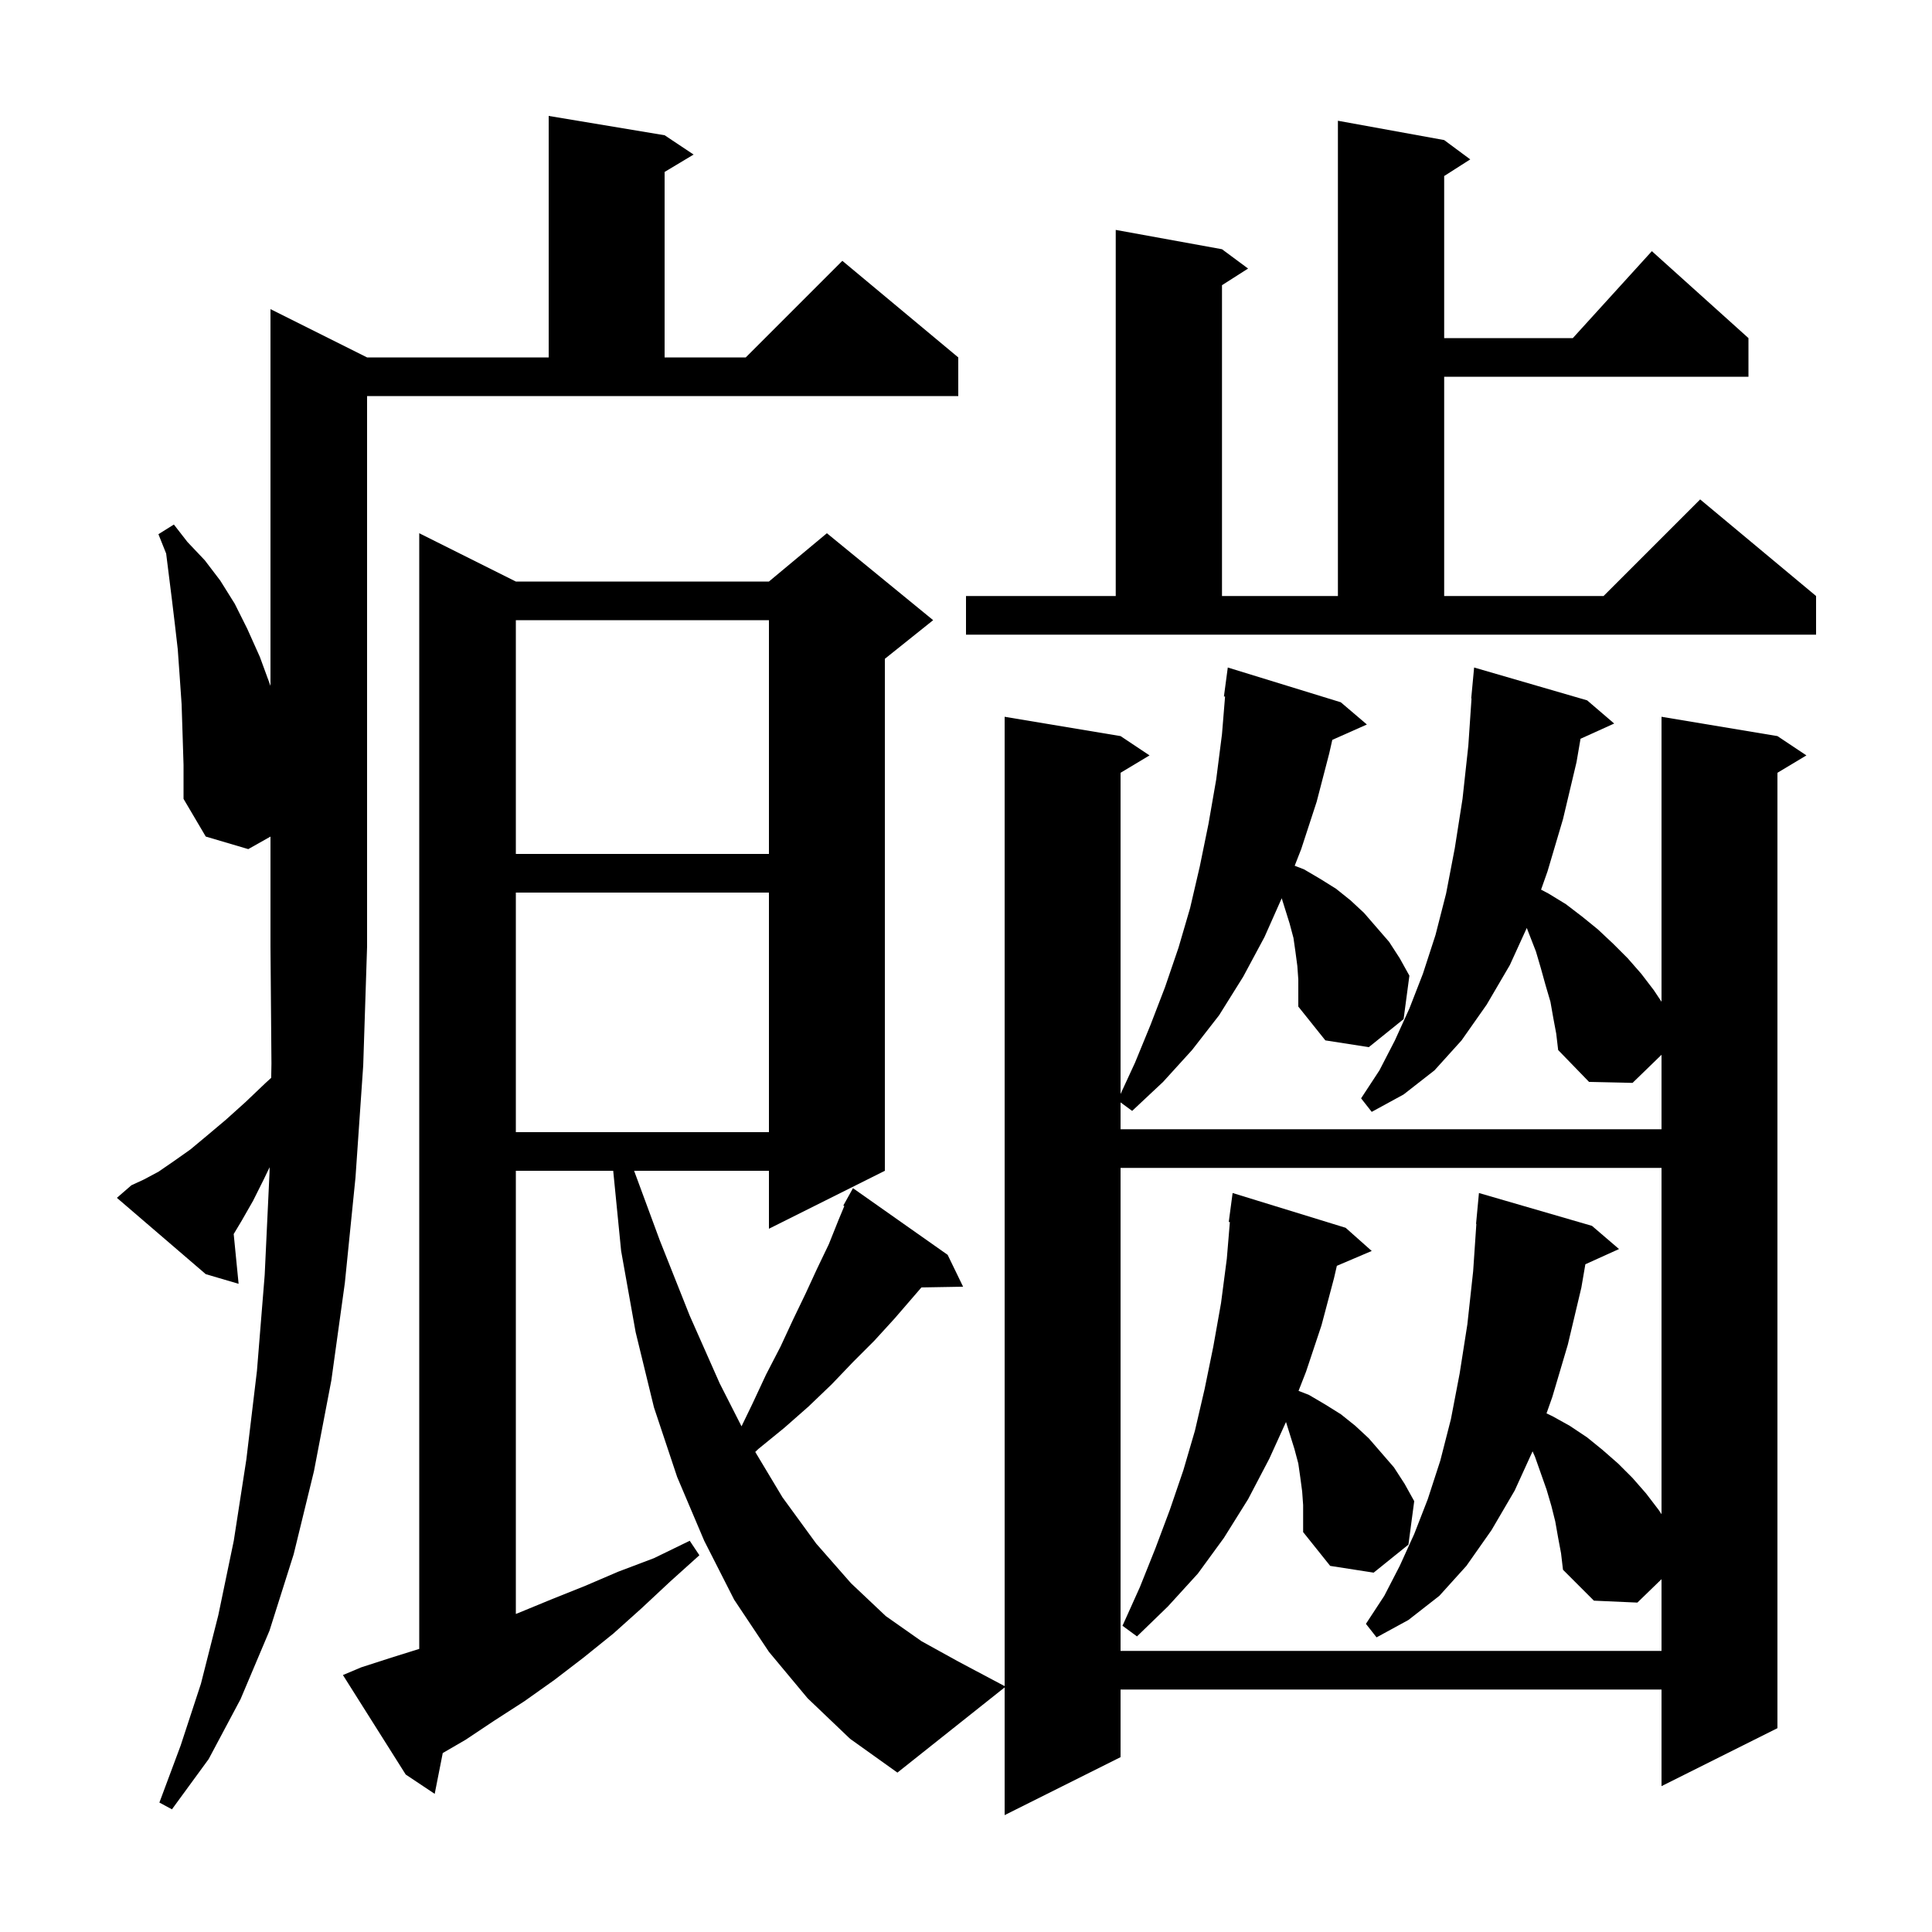 <svg xmlns="http://www.w3.org/2000/svg" xmlns:xlink="http://www.w3.org/1999/xlink" version="1.1" baseProfile="full" viewBox="0 0 200 200" width="200" height="200">
<g fill="black">
<path d="M 134.3 100.0 L 134.1 98.5 L 133.9 97.1 L 133.5 95.6 L 132.683 92.987 L 130.9 97.0 L 128.7 101.1 L 126.2 105.1 L 123.4 108.7 L 120.4 112.0 L 117.2 115.0 L 116.0 114.12 L 116.0 116.9 L 172.0 116.9 L 172.0 109.191 L 169.0 112.1 L 164.5 112.0 L 161.3 108.7 L 161.1 107.0 L 160.8 105.4 L 160.5 103.7 L 160.0 102.0 L 159.5 100.2 L 159.0 98.5 L 158.052 96.062 L 156.3 99.9 L 153.9 104.0 L 151.3 107.7 L 148.5 110.8 L 145.3 113.3 L 142.0 115.1 L 140.9 113.7 L 142.8 110.8 L 144.4 107.7 L 145.9 104.4 L 147.3 100.8 L 148.6 96.8 L 149.7 92.5 L 150.6 87.8 L 151.4 82.7 L 152.0 77.2 L 152.332 72.301 L 152.3 72.3 L 152.6 69.1 L 164.3 72.5 L 167.1 74.9 L 163.616 76.477 L 163.2 78.9 L 161.8 84.8 L 160.2 90.2 L 159.531 92.095 L 160.3 92.5 L 162.1 93.6 L 163.8 94.9 L 165.4 96.2 L 167.0 97.7 L 168.5 99.2 L 169.9 100.8 L 171.2 102.5 L 172.0 103.7 L 172.0 74.2 L 184.0 76.2 L 187.0 78.2 L 184.0 80.0 L 184.0 178.9 L 172.0 184.9 L 172.0 174.9 L 116.0 174.9 L 116.0 181.9 L 104.0 187.9 L 104.0 174.679 L 92.9 183.5 L 88.0 180.0 L 83.6 175.8 L 79.6 171.0 L 76.0 165.6 L 72.9 159.5 L 70.1 152.9 L 67.7 145.7 L 65.8 137.9 L 64.3 129.5 L 63.479 121.2 L 53.4 121.2 L 53.4 167.076 L 53.6 167.0 L 57.0 165.6 L 60.5 164.2 L 64.0 162.7 L 67.7 161.3 L 71.4 159.5 L 72.4 161.0 L 69.4 163.7 L 66.4 166.5 L 63.5 169.1 L 60.4 171.6 L 57.4 173.9 L 54.3 176.1 L 51.2 178.1 L 48.2 180.1 L 45.833 181.474 L 45.0 185.7 L 42.0 183.7 L 35.5 173.4 L 37.4 172.6 L 40.5 171.6 L 43.4 170.694 L 43.4 55.2 L 53.4 60.2 L 79.6 60.2 L 85.6 55.2 L 96.6 64.2 L 91.6 68.2 L 91.6 121.2 L 79.6 127.2 L 79.6 121.2 L 65.643 121.2 L 68.3 128.4 L 71.4 136.2 L 74.5 143.2 L 76.762 147.653 L 77.9 145.3 L 79.3 142.3 L 80.8 139.4 L 82.1 136.6 L 83.4 133.9 L 84.6 131.3 L 85.8 128.8 L 86.8 126.3 L 87.404 124.849 L 87.3 124.8 L 88.3 123.0 L 98.1 129.9 L 99.7 133.2 L 95.386 133.274 L 92.6 136.5 L 90.5 138.8 L 88.3 141.0 L 86.1 143.3 L 83.7 145.6 L 81.2 147.8 L 78.5 150.0 L 78.183 150.305 L 81.0 155.0 L 84.5 159.8 L 88.1 163.9 L 91.7 167.3 L 95.4 169.9 L 99.2 172.0 L 104.0 174.547 L 104.0 74.2 L 116.0 76.2 L 119.0 78.2 L 116.0 80.0 L 116.0 113.25 L 117.5 110.0 L 119.1 106.1 L 120.6 102.2 L 122.0 98.1 L 123.2 94.0 L 124.2 89.7 L 125.1 85.3 L 125.9 80.7 L 126.5 76.0 L 126.818 72.106 L 126.7 72.1 L 127.1 69.1 L 138.8 72.7 L 141.5 75.0 L 137.919 76.592 L 137.6 78.0 L 136.3 83.0 L 134.7 87.9 L 134.026 89.621 L 135.0 90.0 L 136.7 91.0 L 138.3 92.0 L 139.8 93.2 L 141.2 94.5 L 143.8 97.5 L 144.9 99.2 L 145.9 101.0 L 145.3 105.5 L 141.7 108.4 L 137.2 107.7 L 134.4 104.2 L 134.4 101.4 Z M 13.6 122.7 L 14.9 122.1 L 16.4 121.3 L 18.0 120.2 L 19.7 119.0 L 21.5 117.5 L 23.4 115.9 L 25.4 114.1 L 27.5 112.1 L 28.074 111.576 L 28.1 110.1 L 28.0 98.0 L 28.0 86.603 L 25.7 87.9 L 21.3 86.6 L 19.0 82.7 L 19.0 79.2 L 18.9 76.0 L 18.8 72.9 L 18.6 70.0 L 18.4 67.2 L 18.1 64.6 L 17.8 62.1 L 17.2 57.3 L 16.4 55.3 L 18.0 54.3 L 19.4 56.1 L 21.2 58.0 L 22.8 60.1 L 24.3 62.5 L 25.6 65.1 L 26.9 68.0 L 28.0 71.0 L 28.0 32.0 L 38.0 37.0 L 56.8 37.0 L 56.8 12.0 L 68.8 14.0 L 71.8 16.0 L 68.8 17.8 L 68.8 37.0 L 77.2 37.0 L 87.2 27.0 L 99.2 37.0 L 99.2 41.0 L 38.0 41.0 L 38.0 98.0 L 37.6 110.3 L 36.8 121.9 L 35.7 132.8 L 34.3 142.9 L 32.5 152.3 L 30.4 160.9 L 27.9 168.8 L 24.9 175.9 L 21.6 182.1 L 17.8 187.3 L 16.5 186.6 L 18.7 180.7 L 20.8 174.3 L 22.6 167.2 L 24.2 159.5 L 25.5 151.1 L 26.6 141.9 L 27.4 132.0 L 27.9 121.4 L 27.91 120.829 L 27.3 122.1 L 26.2 124.3 L 25.0 126.4 L 24.192 127.747 L 24.7 132.9 L 21.3 131.9 L 12.1 124.0 Z M 161.3 159.2 L 161.0 157.5 L 160.6 155.9 L 160.1 154.2 L 158.9 150.8 L 158.652 150.243 L 156.8 154.3 L 154.4 158.4 L 151.8 162.1 L 149.0 165.2 L 145.8 167.7 L 142.5 169.5 L 141.4 168.1 L 143.3 165.2 L 144.9 162.1 L 146.4 158.8 L 147.8 155.2 L 149.1 151.2 L 150.2 146.9 L 151.1 142.2 L 151.9 137.1 L 152.5 131.6 L 152.832 126.701 L 152.8 126.7 L 153.1 123.5 L 164.8 126.9 L 167.6 129.3 L 164.116 130.877 L 163.7 133.3 L 162.3 139.2 L 160.7 144.6 L 160.095 146.314 L 160.7 146.6 L 162.5 147.6 L 164.3 148.8 L 165.9 150.1 L 167.5 151.5 L 169.0 153.0 L 170.4 154.6 L 171.7 156.3 L 172.0 156.75 L 172.0 120.9 L 116.0 120.9 L 116.0 170.9 L 172.0 170.9 L 172.0 163.476 L 169.5 165.9 L 165.0 165.7 L 161.8 162.5 L 161.6 160.8 Z M 134.8 154.4 L 134.6 152.9 L 134.4 151.5 L 134.0 150.0 L 133.126 147.203 L 131.4 151.0 L 129.2 155.2 L 126.7 159.2 L 124.0 162.9 L 120.9 166.3 L 117.7 169.4 L 116.2 168.3 L 118.0 164.3 L 119.6 160.3 L 121.1 156.3 L 122.5 152.2 L 123.7 148.1 L 124.7 143.8 L 125.6 139.4 L 126.4 134.9 L 127.0 130.3 L 127.316 126.506 L 127.2 126.5 L 127.6 123.5 L 139.3 127.1 L 142.0 129.5 L 138.391 131.037 L 138.1 132.3 L 136.8 137.2 L 135.2 142.0 L 134.425 143.982 L 135.5 144.4 L 137.2 145.4 L 138.8 146.4 L 140.3 147.6 L 141.7 148.9 L 144.3 151.9 L 145.4 153.6 L 146.4 155.4 L 145.8 159.9 L 142.2 162.8 L 137.7 162.1 L 134.9 158.6 L 134.9 155.8 Z M 53.4 92.4 L 53.4 117.2 L 79.6 117.2 L 79.6 92.4 Z M 53.4 64.2 L 53.4 88.4 L 79.6 88.4 L 79.6 64.2 Z M 100.0 61.7 L 115.5 61.7 L 115.5 23.8 L 126.5 25.8 L 129.2 27.8 L 126.5 29.523 L 126.5 61.7 L 138.5 61.7 L 138.5 12.5 L 149.5 14.5 L 152.2 16.5 L 149.5 18.223 L 149.5 35.0 L 162.818 35.0 L 171.0 26.0 L 181.0 35.0 L 181.0 39.0 L 149.5 39.0 L 149.5 61.7 L 166.0 61.7 L 176.0 51.7 L 188.0 61.7 L 188.0 65.7 L 100.0 65.7 Z " />
</g>
</svg>
